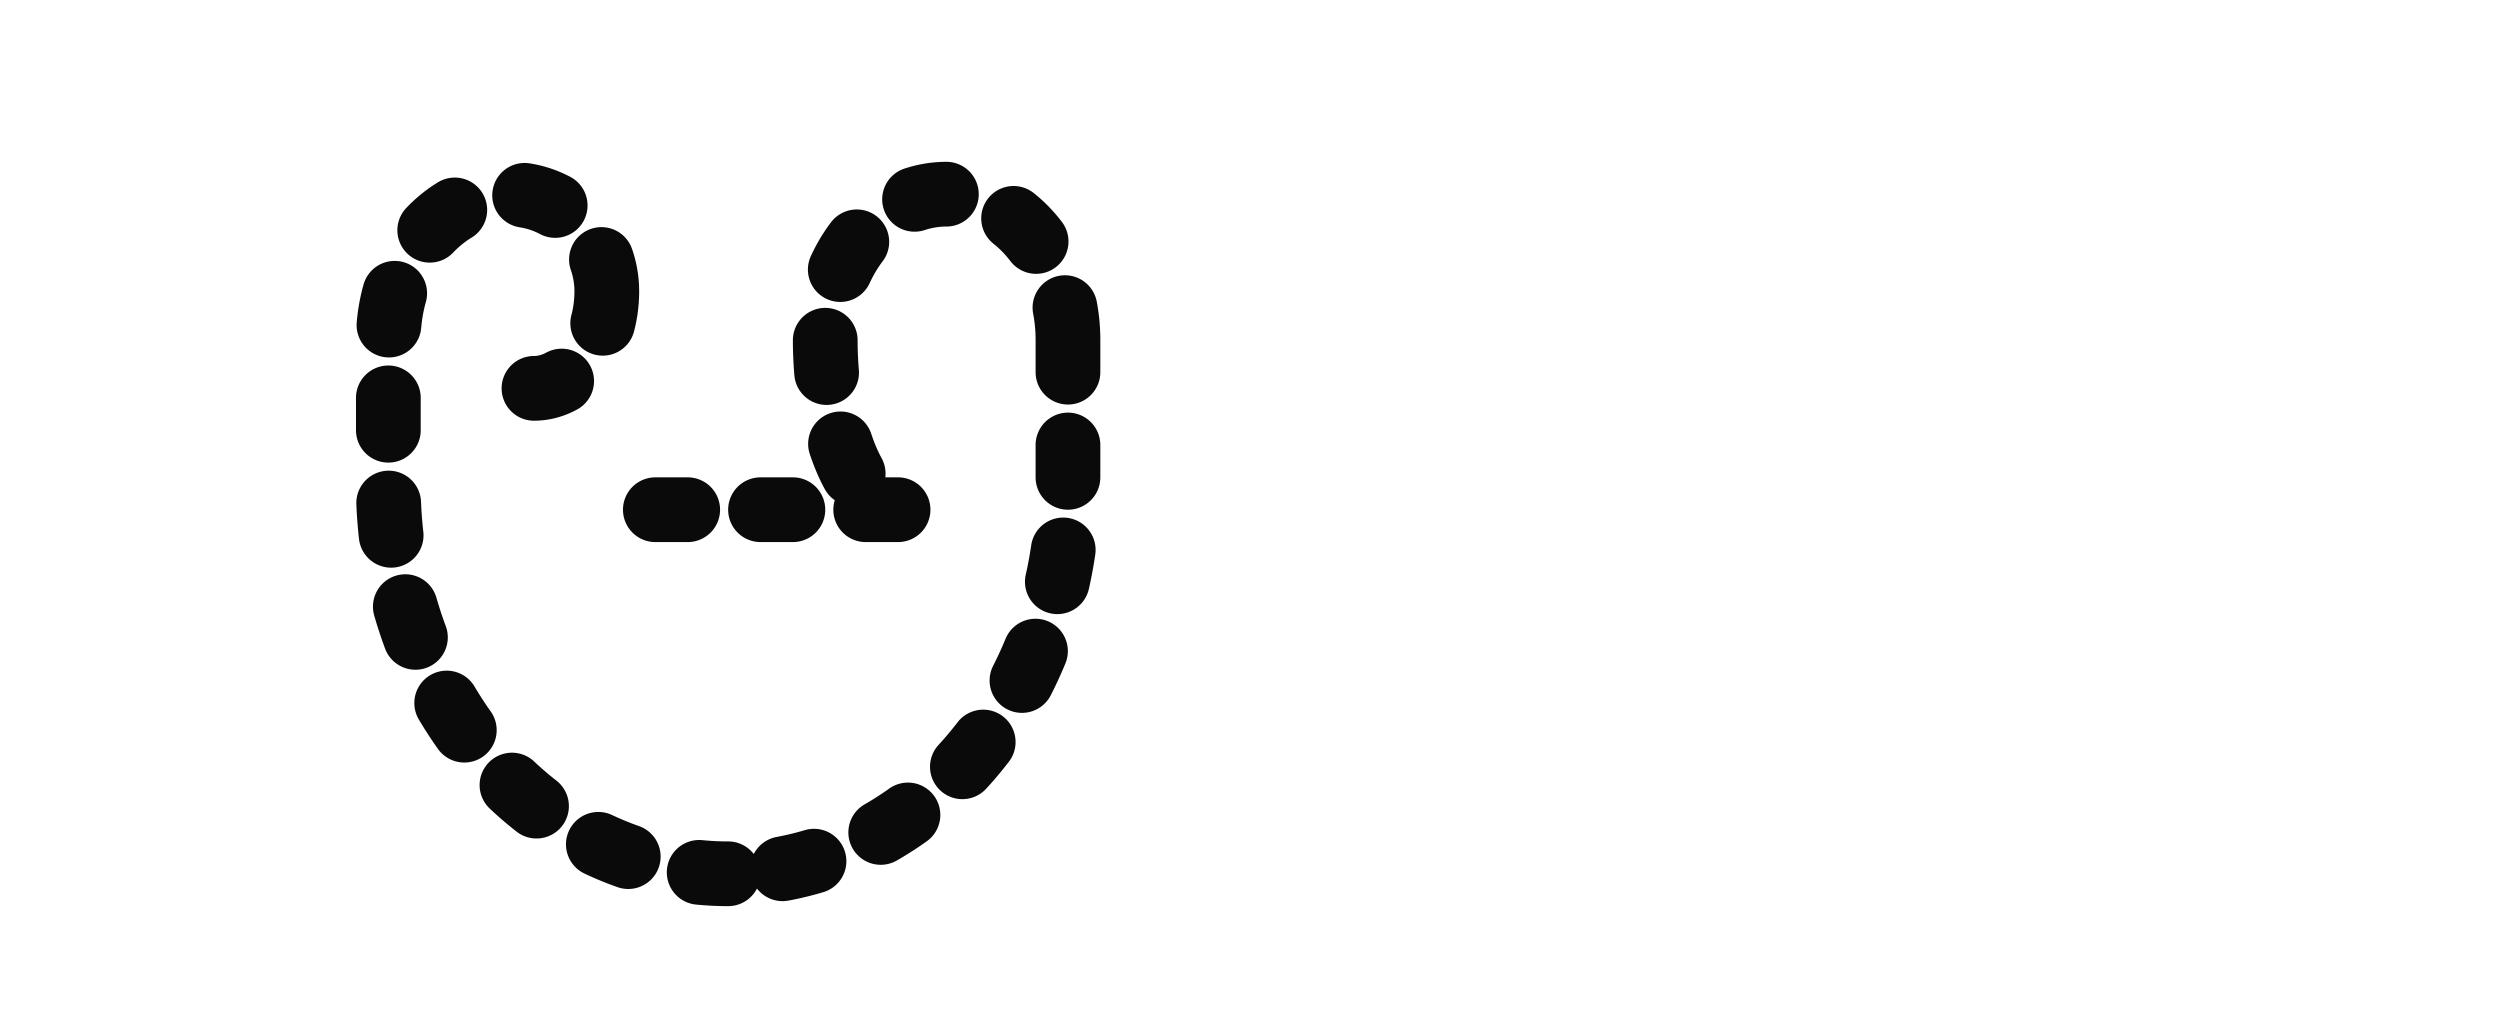<svg xmlns="http://www.w3.org/2000/svg" baseProfile="full" version="1.1" width="1545px" height="630px" style="fill: none; width: 1545px; height: 630px;"><path d="M375,180 A60,60 0 0,0 315,120 A75,90 0 0,0 240,210 L240,210 L240,300 A210,240 0 0,0 450,540 M660,210 L660,210 L660,300 A210,240 0 0,1 450,540 M660,210 A75,90 0 0,0 585,120 A75,90 0 0,0 510,210 L510,210 L510,210 L510,210 L510,210 A45,105 0 0,0 555,315 M375,180 A45,60 0 0,1 330,240 M555,315 L555,315 L405,315 " style="stroke-width: 40; stroke-linecap: round; stroke-linejoin: round; stroke: rgb(10, 10, 10); stroke-dasharray: 20,45;fill: none;"/></svg>